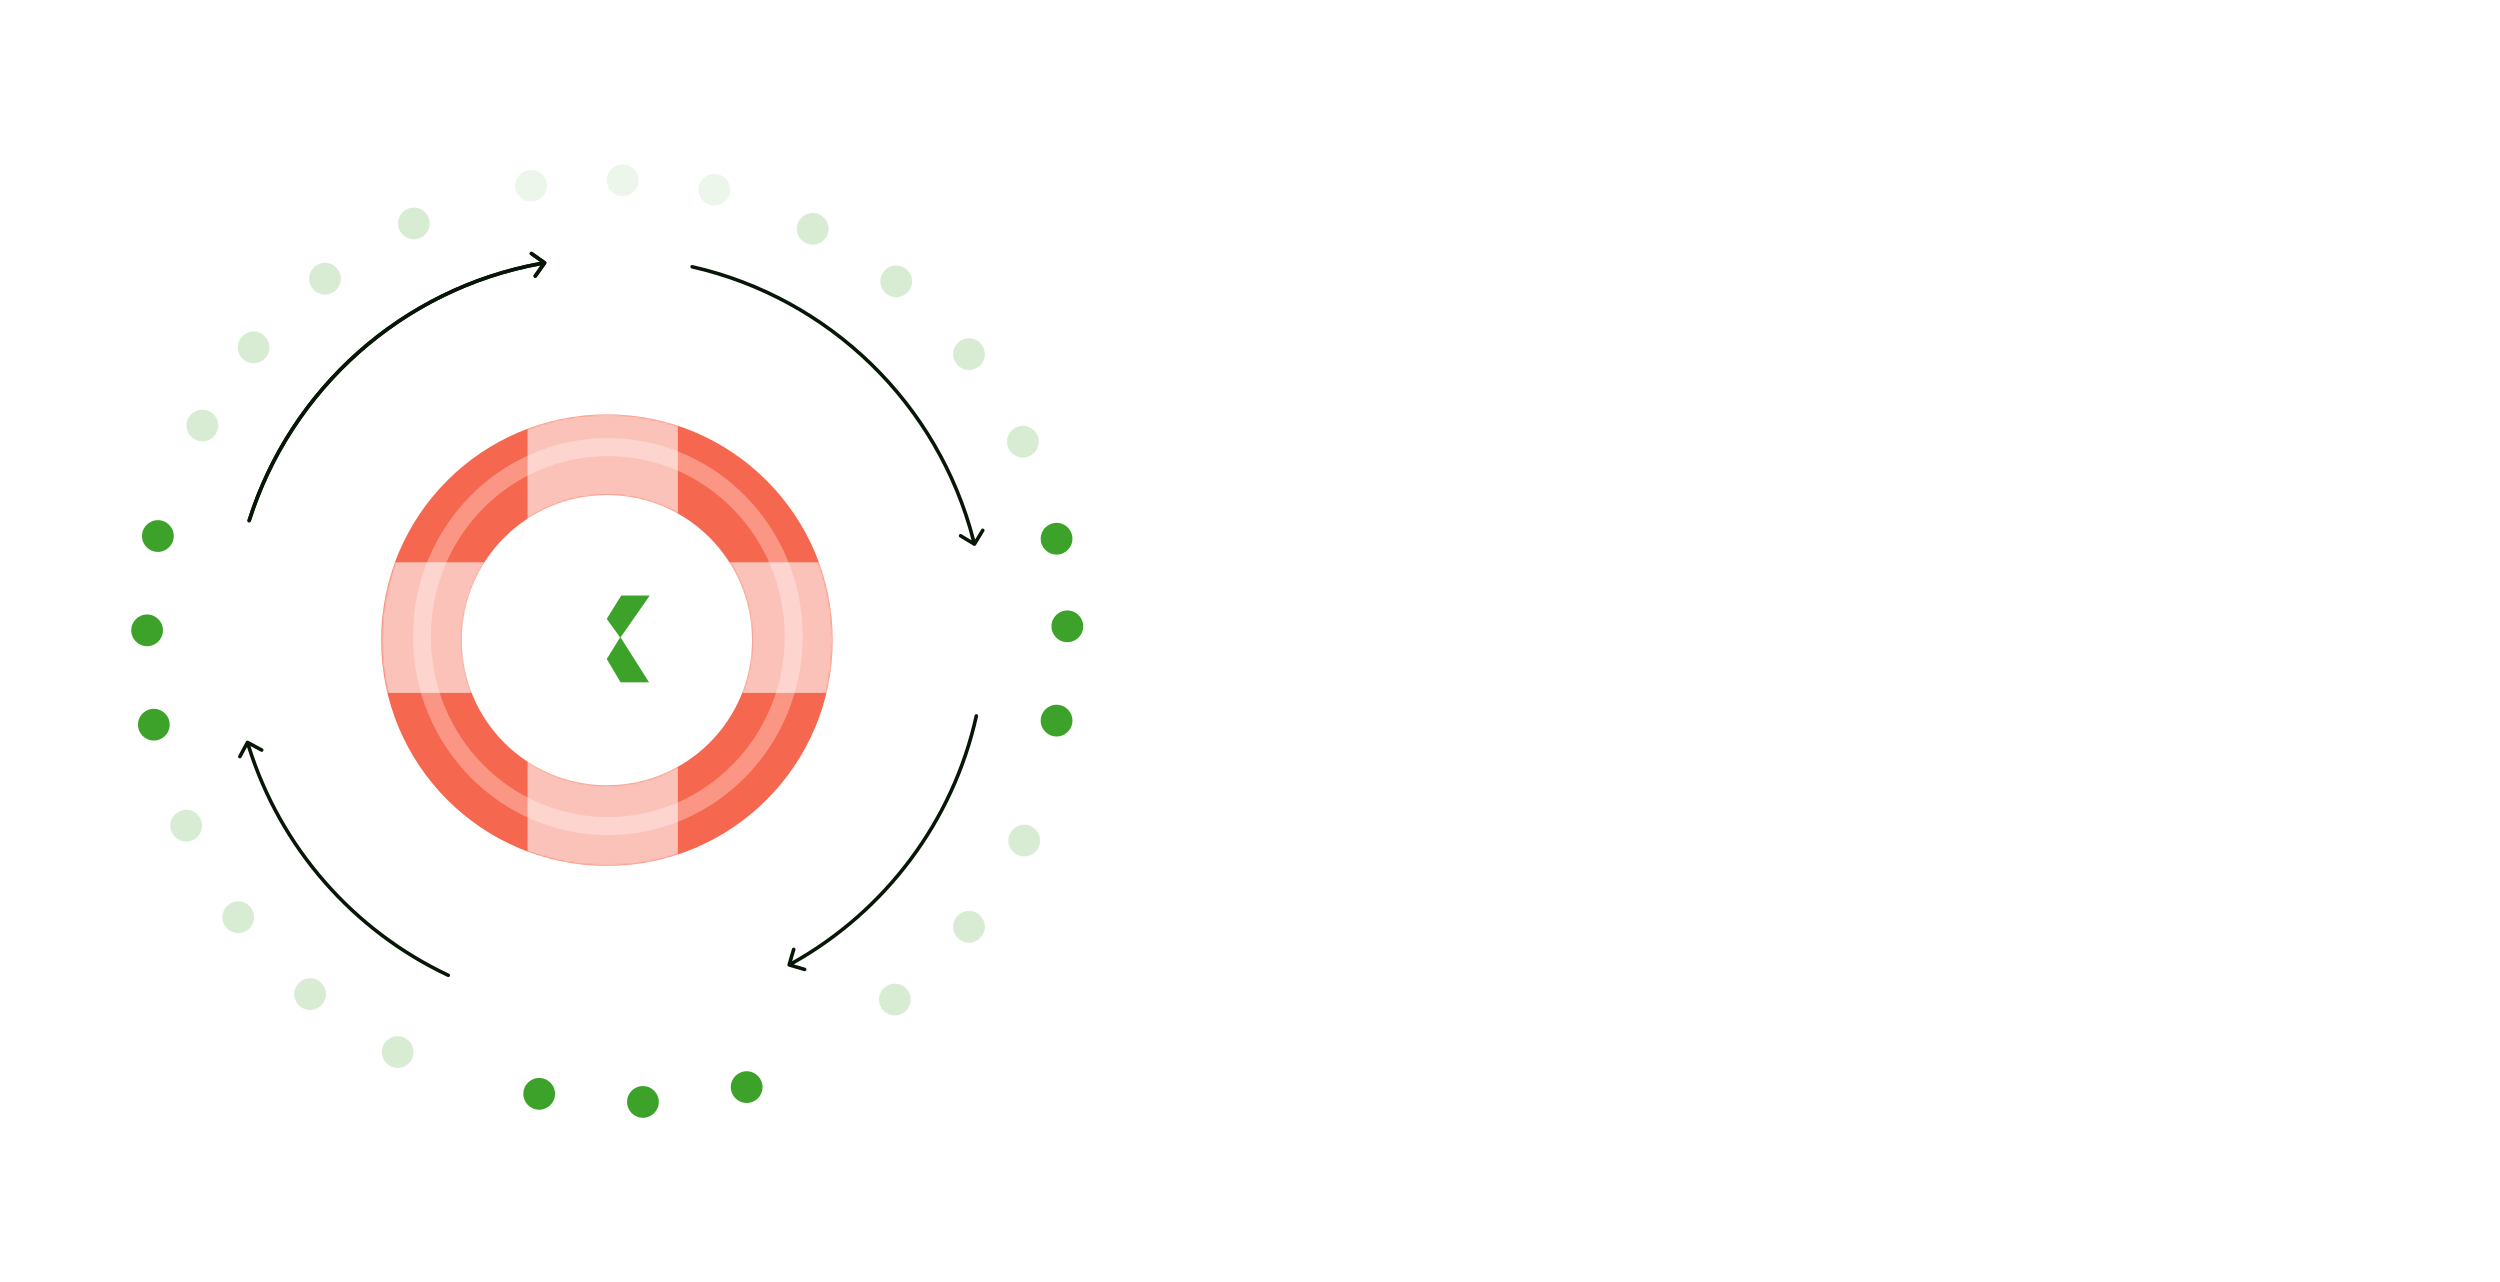 <svg width="1279" height="656" viewBox="0 0 1279 656" fill="none" xmlns="http://www.w3.org/2000/svg">
<g clip-path="url(#clip0_3114_9671)">
<g filter="url(#filter0_i_3114_9671)">
<path d="M405.375 327.5C405.375 379.898 362.898 422.375 310.5 422.375C258.102 422.375 215.625 379.898 215.625 327.5C215.625 275.102 258.102 232.625 310.5 232.625C362.898 232.625 405.375 275.102 405.375 327.5Z" stroke="#F5674F" stroke-width="41.25"/>
</g>
<g filter="url(#filter1_f_3114_9671)">
<path d="M406.061 325.669C406.061 379.285 363.403 422.607 310.957 422.607C258.511 422.607 215.853 379.285 215.853 325.669C215.853 272.053 258.511 228.732 310.957 228.732C363.403 228.732 406.061 272.053 406.061 325.669Z" stroke="#FB9584" stroke-width="9.167"/>
</g>
<mask id="mask0_3114_9671" style="mask-type:alpha" maskUnits="userSpaceOnUse" x="195" y="212" width="231" height="231">
<path d="M405.327 327.478C405.327 379.885 362.895 422.331 310.6 422.331C258.305 422.331 215.873 379.885 215.873 327.478C215.873 275.071 258.305 232.625 310.6 232.625C362.895 232.625 405.327 275.071 405.327 327.478Z" stroke="#F5674F" stroke-width="41.25"/>
</mask>
<g mask="url(#mask0_3114_9671)">
<rect opacity="0.6" x="180.922" y="287.645" width="252.317" height="66.849" fill="white"/>
<path opacity="0.6" d="M346.791 450.996V197.925H269.89V450.996H346.791Z" fill="white"/>
</g>
<path d="M309.701 335.925L317.486 349.091H332.067L317.486 326.097L332.412 304.66H317.831L309.701 317.725L303.676 326.097L309.701 335.925Z" fill="#3DA229"/>
<path d="M311.201 335.926L304.784 344.592H290.534L303.417 326.098L290.494 308.938H305.075L311.201 317.726L317.227 326.098L311.201 335.926Z" fill="white"/>
<path d="M305.479 321.484V331.885H283.789V321.484H305.479Z" fill="white"/>
<path fill-rule="evenodd" clip-rule="evenodd" d="M279.149 133.732C279.562 134.025 279.66 134.598 279.367 135.012L274.593 141.753C274.3 142.166 273.727 142.264 273.314 141.971C272.9 141.678 272.802 141.105 273.095 140.692L276.578 135.774C206.368 148.611 149.507 199.673 128.358 266.601C128.205 267.084 127.69 267.352 127.206 267.2C126.723 267.047 126.455 266.531 126.608 266.048C147.963 198.465 205.386 146.906 276.294 133.96L271.347 130.456C270.933 130.163 270.835 129.59 271.128 129.176C271.421 128.763 271.994 128.665 272.408 128.958L279.149 133.732ZM353.203 136.286C353.315 135.792 353.807 135.482 354.301 135.594C424.913 151.603 480.874 206.191 498.857 276.032L501.999 270.847C502.262 270.414 502.826 270.275 503.26 270.538C503.693 270.801 503.832 271.365 503.569 271.799L499.288 278.863C499.025 279.297 498.461 279.435 498.027 279.172L490.963 274.891C490.529 274.628 490.391 274.064 490.654 273.631C490.916 273.197 491.481 273.059 491.914 273.321L497.068 276.445C479.243 207.29 423.819 153.237 353.895 137.384C353.401 137.272 353.091 136.781 353.203 136.286ZM499.696 365.379C500.191 365.488 500.503 365.978 500.394 366.473C488.346 420.945 453.363 466.795 406.096 493.378L411.915 495.079C412.401 495.222 412.68 495.732 412.538 496.218C412.396 496.705 411.886 496.984 411.4 496.841L403.471 494.523C402.985 494.381 402.706 493.871 402.848 493.384L405.166 485.456C405.308 484.97 405.818 484.69 406.305 484.833C406.791 484.975 407.07 485.485 406.928 485.971L405.237 491.755C452.038 465.419 486.672 420.012 498.601 366.077C498.711 365.582 499.201 365.269 499.696 365.379ZM125.816 379.377C126.057 378.931 126.614 378.765 127.06 379.005L134.33 382.926C134.777 383.167 134.943 383.724 134.703 384.17C134.462 384.616 133.905 384.783 133.459 384.542L128.155 381.682C144.24 433.223 181.485 475.429 229.723 498.128C230.182 498.344 230.378 498.891 230.163 499.35C229.947 499.808 229.4 500.005 228.941 499.789C180.23 476.867 142.621 434.242 126.389 382.183L123.511 387.519C123.27 387.965 122.714 388.132 122.267 387.891C121.821 387.651 121.655 387.094 121.895 386.648L125.816 379.377Z" fill="#071607"/>
<path d="M279.148 133.732C279.562 134.025 279.66 134.598 279.367 135.012L274.593 141.753C274.3 142.166 273.727 142.264 273.313 141.971C272.9 141.678 272.802 141.105 273.095 140.692L276.578 135.774C206.368 148.611 149.506 199.673 128.358 266.601C128.205 267.084 127.689 267.352 127.206 267.2C126.723 267.047 126.455 266.531 126.607 266.048C147.963 198.465 205.386 146.906 276.294 133.96L271.346 130.456C270.933 130.163 270.835 129.59 271.128 129.176C271.421 128.763 271.994 128.665 272.407 128.958L279.148 133.732Z" fill="#071607"/>
<path d="M122.324 273.187L122.28 274.621C122.091 274.642 121.903 274.699 121.717 274.791C121.531 274.88 121.365 275.019 121.219 275.209C121.073 275.399 120.967 275.652 120.901 275.968C120.81 276.4 120.832 276.781 120.965 277.111C121.095 277.44 121.312 277.637 121.615 277.7C121.877 277.755 122.108 277.702 122.308 277.541C122.509 277.381 122.705 277.095 122.898 276.684L123.444 275.499C123.762 274.812 124.131 274.328 124.552 274.047C124.974 273.766 125.462 273.683 126.016 273.799C126.486 273.897 126.876 274.121 127.186 274.47C127.494 274.815 127.702 275.251 127.808 275.778C127.915 276.301 127.903 276.879 127.77 277.512C127.587 278.39 127.25 279.067 126.759 279.543C126.265 280.019 125.658 280.247 124.938 280.228L125.022 278.706C125.426 278.694 125.756 278.566 126.013 278.322C126.267 278.076 126.442 277.724 126.538 277.265C126.643 276.764 126.622 276.343 126.477 276C126.329 275.656 126.104 275.453 125.801 275.39C125.556 275.338 125.331 275.387 125.125 275.536C124.921 275.682 124.737 275.933 124.574 276.289L124.005 277.555C123.685 278.252 123.307 278.738 122.869 279.012C122.432 279.283 121.935 279.36 121.377 279.243C120.914 279.146 120.536 278.932 120.243 278.601C119.95 278.27 119.755 277.856 119.656 277.36C119.554 276.862 119.565 276.319 119.688 275.731C119.865 274.883 120.188 274.255 120.658 273.845C121.123 273.434 121.679 273.215 122.324 273.187Z" fill="white"/>
<path d="M120.617 281.07L120.611 282.505C120.422 282.531 120.236 282.592 120.053 282.69C119.869 282.784 119.707 282.927 119.566 283.121C119.425 283.314 119.325 283.57 119.268 283.888C119.189 284.323 119.22 284.703 119.362 285.029C119.501 285.355 119.723 285.545 120.027 285.6C120.29 285.648 120.52 285.589 120.716 285.424C120.913 285.258 121.102 284.967 121.283 284.551L121.798 283.352C122.097 282.657 122.454 282.163 122.867 281.871C123.281 281.579 123.766 281.483 124.324 281.584C124.796 281.67 125.192 281.884 125.512 282.224C125.829 282.561 126.047 282.991 126.168 283.515C126.289 284.035 126.291 284.613 126.176 285.25C126.015 286.132 125.696 286.818 125.219 287.307C124.738 287.796 124.137 288.04 123.416 288.04L123.46 286.516C123.863 286.494 124.19 286.357 124.441 286.106C124.688 285.854 124.853 285.497 124.937 285.035C125.029 284.532 124.997 284.111 124.843 283.773C124.686 283.433 124.455 283.236 124.151 283.18C123.904 283.135 123.681 283.19 123.479 283.344C123.279 283.495 123.102 283.751 122.948 284.112L122.413 285.393C122.112 286.098 121.746 286.593 121.316 286.879C120.886 287.161 120.391 287.251 119.83 287.149C119.365 287.065 118.982 286.861 118.68 286.537C118.378 286.214 118.172 285.806 118.06 285.312C117.945 284.817 117.941 284.274 118.049 283.682C118.204 282.831 118.51 282.194 118.968 281.772C119.423 281.349 119.973 281.115 120.617 281.07Z" fill="white"/>
<path d="M124.553 293.435C124.436 294.215 124.168 294.862 123.749 295.375C123.328 295.885 122.79 296.247 122.135 296.461C121.478 296.671 120.738 296.714 119.916 296.591C119.105 296.468 118.413 296.209 117.84 295.813C117.267 295.414 116.848 294.915 116.583 294.316C116.319 293.714 116.242 293.045 116.353 292.309C116.421 291.862 116.56 291.44 116.771 291.043C116.982 290.646 117.271 290.304 117.637 290.019C118.004 289.733 118.454 289.532 118.989 289.415C119.52 289.299 120.144 289.294 120.863 289.403L121.41 289.485L120.46 295.781L119.305 295.607L120.027 290.822C119.621 290.761 119.249 290.789 118.912 290.907C118.57 291.024 118.286 291.219 118.059 291.49C117.832 291.758 117.689 292.092 117.629 292.491C117.563 292.924 117.613 293.318 117.777 293.673C117.939 294.025 118.176 294.314 118.49 294.54C118.801 294.763 119.155 294.904 119.55 294.964L120.452 295.1C120.982 295.18 121.446 295.155 121.845 295.025C122.245 294.892 122.568 294.672 122.815 294.364C123.058 294.056 123.214 293.677 123.282 293.227C123.326 292.935 123.325 292.662 123.279 292.409C123.229 292.155 123.133 291.928 122.991 291.728C122.849 291.527 122.661 291.361 122.428 291.231L122.911 289.812C123.323 289.993 123.668 290.26 123.945 290.611C124.22 290.958 124.412 291.372 124.523 291.853C124.63 292.33 124.64 292.857 124.553 293.435Z" fill="white"/>
<path d="M117.924 303.732L122.664 304.125L122.535 305.679L114.552 305.017L114.676 303.525L115.975 303.633L115.983 303.534C115.576 303.315 115.26 303 115.036 302.587C114.813 302.171 114.726 301.663 114.775 301.064C114.82 300.52 114.974 300.053 115.237 299.663C115.496 299.273 115.858 298.983 116.324 298.795C116.789 298.607 117.351 298.54 118.01 298.595L123.087 299.016L122.958 300.57L118.068 300.164C117.489 300.116 117.025 300.23 116.674 300.504C116.32 300.778 116.121 301.179 116.077 301.705C116.047 302.066 116.099 302.393 116.231 302.686C116.364 302.976 116.575 303.215 116.863 303.403C117.148 303.587 117.501 303.697 117.924 303.732Z" fill="white"/>
<path d="M122.746 311.69C122.714 312.336 122.521 312.905 122.166 313.395C121.808 313.883 121.315 314.255 120.686 314.513C120.054 314.768 119.306 314.874 118.441 314.831C117.576 314.789 116.844 314.609 116.243 314.29C115.643 313.968 115.192 313.546 114.891 313.023C114.589 312.5 114.454 311.917 114.485 311.275C114.51 310.778 114.613 310.383 114.794 310.089C114.972 309.792 115.175 309.565 115.402 309.409C115.629 309.249 115.828 309.127 115.999 309.041L116.004 308.948L112.04 308.753L112.117 307.196L122.784 307.719L122.709 309.24L121.464 309.179L121.458 309.309C121.624 309.411 121.811 309.556 122.022 309.744C122.232 309.928 122.411 310.177 122.559 310.491C122.707 310.804 122.77 311.204 122.746 311.69ZM121.434 311.281C121.456 310.834 121.357 310.449 121.136 310.129C120.912 309.804 120.592 309.552 120.176 309.371C119.76 309.187 119.271 309.082 118.709 309.054C118.153 309.027 117.663 309.083 117.238 309.222C116.814 309.362 116.478 309.58 116.23 309.878C115.982 310.175 115.847 310.552 115.825 311.006C115.802 311.475 115.904 311.872 116.132 312.196C116.36 312.521 116.68 312.773 117.092 312.953C117.505 313.13 117.975 313.232 118.503 313.258C119.037 313.284 119.522 313.227 119.957 313.089C120.392 312.95 120.742 312.73 121.007 312.43C121.269 312.126 121.412 311.743 121.434 311.281Z" fill="white"/>
<path d="M122.186 320.215C122.189 321.004 122.022 321.684 121.686 322.255C121.347 322.823 120.87 323.262 120.256 323.573C119.638 323.881 118.913 324.036 118.082 324.038C117.262 324.04 116.538 323.889 115.912 323.585C115.285 323.277 114.795 322.848 114.443 322.296C114.09 321.74 113.913 321.091 113.911 320.347C113.909 319.895 113.983 319.457 114.131 319.032C114.28 318.607 114.513 318.226 114.832 317.888C115.151 317.55 115.566 317.283 116.076 317.087C116.583 316.891 117.2 316.792 117.927 316.79L118.48 316.788L118.497 323.155L117.329 323.159L117.316 318.319C116.905 318.32 116.542 318.405 116.226 318.573C115.907 318.74 115.656 318.976 115.472 319.279C115.289 319.578 115.198 319.93 115.199 320.333C115.2 320.771 115.309 321.153 115.525 321.479C115.738 321.802 116.017 322.052 116.362 322.228C116.703 322.401 117.073 322.487 117.473 322.486L118.386 322.483C118.921 322.482 119.376 322.386 119.751 322.198C120.126 322.005 120.412 321.739 120.609 321.397C120.803 321.056 120.899 320.658 120.898 320.202C120.897 319.907 120.855 319.638 120.771 319.395C120.683 319.151 120.554 318.941 120.383 318.765C120.212 318.588 120.002 318.453 119.751 318.36L120.013 316.883C120.448 317 120.829 317.211 121.157 317.516C121.481 317.818 121.734 318.198 121.916 318.656C122.095 319.111 122.185 319.631 122.186 320.215Z" fill="white"/>
<path d="M122.451 329.058L114.464 329.663L114.35 328.16L115.619 328.064L115.613 327.98C115.172 327.867 114.814 327.636 114.54 327.288C114.263 326.936 114.106 326.526 114.071 326.058C114.063 325.961 114.058 325.846 114.055 325.714C114.052 325.578 114.052 325.472 114.057 325.394L115.544 325.282C115.532 325.346 115.521 325.458 115.512 325.619C115.5 325.78 115.5 325.941 115.512 326.1C115.54 326.468 115.643 326.789 115.82 327.065C115.995 327.338 116.225 327.547 116.511 327.693C116.794 327.839 117.109 327.899 117.456 327.872L122.333 327.503L122.451 329.058Z" fill="white"/>
<path d="M122.731 335.649C122.76 336.156 122.694 336.619 122.53 337.04C122.363 337.461 122.106 337.801 121.759 338.062C121.412 338.319 120.977 338.463 120.453 338.494C120.002 338.52 119.625 338.455 119.323 338.299C119.022 338.142 118.777 337.921 118.59 337.636C118.402 337.351 118.255 337.029 118.147 336.67C118.038 336.31 117.951 335.943 117.884 335.567C117.8 335.092 117.732 334.706 117.68 334.409C117.624 334.113 117.551 333.899 117.46 333.769C117.368 333.639 117.229 333.579 117.042 333.59L117.005 333.592C116.55 333.619 116.206 333.768 115.971 334.039C115.736 334.307 115.633 334.693 115.663 335.196C115.693 335.72 115.834 336.126 116.084 336.414C116.33 336.7 116.598 336.891 116.885 336.989L116.638 338.472C116.142 338.327 115.735 338.096 115.417 337.78C115.095 337.461 114.854 337.087 114.693 336.658C114.529 336.229 114.432 335.773 114.404 335.291C114.385 334.971 114.404 334.631 114.459 334.269C114.511 333.903 114.626 333.559 114.806 333.235C114.985 332.907 115.253 332.632 115.609 332.41C115.962 332.187 116.429 332.058 117.013 332.024L122.323 331.713L122.412 333.233L121.318 333.297L121.322 333.36C121.529 333.449 121.736 333.588 121.942 333.778C122.148 333.968 122.325 334.217 122.472 334.525C122.619 334.834 122.705 335.208 122.731 335.649ZM121.462 335.384C121.436 334.953 121.33 334.591 121.142 334.295C120.954 333.996 120.718 333.775 120.434 333.631C120.147 333.484 119.846 333.42 119.53 333.439L118.499 333.499C118.558 333.551 118.616 333.656 118.674 333.813C118.728 333.966 118.779 334.143 118.825 334.342C118.868 334.541 118.909 334.736 118.948 334.925C118.984 335.115 119.014 335.273 119.039 335.4C119.095 335.7 119.175 335.972 119.28 336.217C119.384 336.458 119.526 336.648 119.705 336.787C119.88 336.923 120.107 336.983 120.384 336.967C120.769 336.944 121.053 336.785 121.234 336.489C121.411 336.193 121.487 335.825 121.462 335.384Z" fill="white"/>
<path d="M126.406 346.838L115.478 348.213L115.288 346.702L116.577 346.54L116.56 346.41C116.384 346.342 116.176 346.236 115.937 346.095C115.699 345.953 115.48 345.742 115.28 345.462C115.076 345.183 114.944 344.797 114.882 344.304C114.801 343.662 114.891 343.069 115.152 342.525C115.413 341.98 115.831 341.527 116.405 341.163C116.979 340.797 117.696 340.56 118.555 340.452C119.414 340.344 120.168 340.394 120.818 340.603C121.465 340.813 121.985 341.147 122.379 341.605C122.77 342.064 123.005 342.615 123.086 343.256C123.147 343.739 123.115 344.144 122.992 344.472C122.868 344.796 122.708 345.057 122.512 345.257C122.317 345.457 122.14 345.614 121.983 345.728L121.995 345.822L126.212 345.291L126.406 346.838ZM119.261 346.197C119.82 346.127 120.3 345.984 120.7 345.769C121.101 345.554 121.401 345.278 121.6 344.941C121.796 344.604 121.866 344.214 121.81 343.769C121.752 343.307 121.581 342.936 121.297 342.656C121.01 342.377 120.644 342.184 120.2 342.079C119.755 341.97 119.267 341.949 118.736 342.016C118.211 342.082 117.751 342.221 117.353 342.432C116.955 342.64 116.655 342.916 116.453 343.26C116.251 343.601 116.179 344.004 116.238 344.47C116.294 344.918 116.457 345.283 116.727 345.564C116.997 345.842 117.349 346.034 117.783 346.141C118.217 346.248 118.71 346.266 119.261 346.197Z" fill="white"/>
<path d="M125.401 352.454C125.522 353.234 125.459 353.931 125.213 354.547C124.964 355.159 124.558 355.665 123.998 356.065C123.433 356.462 122.74 356.724 121.919 356.851C121.108 356.977 120.37 356.937 119.705 356.73C119.039 356.52 118.49 356.169 118.059 355.676C117.626 355.181 117.353 354.565 117.239 353.83C117.17 353.383 117.177 352.939 117.26 352.497C117.342 352.055 117.516 351.643 117.781 351.26C118.045 350.878 118.415 350.552 118.89 350.281C119.362 350.011 119.957 349.82 120.675 349.709L121.221 349.624L122.196 355.917L121.042 356.095L120.301 351.313C119.895 351.376 119.549 351.514 119.262 351.727C118.971 351.941 118.758 352.212 118.622 352.539C118.486 352.863 118.449 353.224 118.511 353.622C118.578 354.055 118.743 354.416 119.006 354.706C119.265 354.993 119.578 355.198 119.945 355.321C120.309 355.44 120.688 355.47 121.083 355.408L121.985 355.269C122.514 355.187 122.95 355.024 123.292 354.781C123.634 354.535 123.876 354.228 124.02 353.861C124.16 353.494 124.196 353.086 124.126 352.636C124.081 352.344 123.998 352.084 123.878 351.856C123.755 351.629 123.596 351.441 123.4 351.292C123.205 351.143 122.976 351.041 122.714 350.986L122.751 349.487C123.199 349.538 123.607 349.689 123.977 349.941C124.343 350.191 124.65 350.528 124.899 350.954C125.144 351.377 125.312 351.877 125.401 352.454Z" fill="white"/>
<path d="M127.297 361.382L119.464 363.053L119.149 361.579L120.394 361.314L120.376 361.232C119.924 361.179 119.539 360.998 119.221 360.69C118.898 360.378 118.688 359.993 118.59 359.534C118.57 359.438 118.549 359.326 118.528 359.195C118.507 359.061 118.493 358.955 118.488 358.878L119.946 358.567C119.942 358.632 119.947 358.745 119.96 358.906C119.969 359.067 119.991 359.226 120.024 359.382C120.101 359.743 120.246 360.048 120.459 360.297C120.668 360.544 120.925 360.721 121.228 360.827C121.528 360.933 121.848 360.95 122.188 360.878L126.972 359.857L127.297 361.382Z" fill="white"/>
<path d="M131.893 370.001L121.54 372.622L120.606 368.932C120.402 368.126 120.38 367.422 120.539 366.818C120.698 366.215 120.999 365.717 121.441 365.326C121.88 364.935 122.417 364.659 123.05 364.499C123.687 364.338 124.294 364.326 124.87 364.463C125.442 364.598 125.944 364.894 126.375 365.352C126.803 365.807 127.118 366.435 127.321 367.237L127.963 369.775L126.639 370.11L126.032 367.714C125.903 367.205 125.711 366.815 125.456 366.542C125.197 366.271 124.895 366.099 124.551 366.029C124.207 365.958 123.839 365.972 123.448 366.071C123.057 366.17 122.729 366.332 122.463 366.557C122.197 366.782 122.019 367.077 121.928 367.44C121.836 367.801 121.856 368.24 121.988 368.759L122.484 370.721L131.498 368.439L131.893 370.001Z" fill="white"/>
<path d="M389.261 500.426L391.531 504.606L390.16 505.35L386.338 498.311L387.653 497.596L388.275 498.742L388.363 498.695C388.322 498.234 388.413 497.797 388.636 497.384C388.861 496.968 389.238 496.617 389.767 496.33C390.246 496.07 390.721 495.942 391.191 495.948C391.66 495.951 392.1 496.096 392.513 496.382C392.925 496.668 393.289 497.102 393.604 497.682L396.036 502.16L394.665 502.904L392.324 498.591C392.047 498.081 391.697 497.755 391.275 497.612C390.852 497.466 390.408 497.519 389.944 497.771C389.626 497.944 389.381 498.166 389.208 498.438C389.038 498.708 388.954 499.015 388.954 499.359C388.956 499.698 389.059 500.054 389.261 500.426Z" fill="white"/>
<path d="M384.965 507.681C384.274 507.976 383.604 508.075 382.954 507.979C382.304 507.883 381.715 507.611 381.187 507.163C380.659 506.716 380.233 506.112 379.907 505.351C379.581 504.587 379.437 503.858 379.477 503.164C379.517 502.471 379.726 501.855 380.106 501.319C380.485 500.782 381.02 500.366 381.71 500.071C382.401 499.776 383.071 499.676 383.721 499.773C384.371 499.869 384.961 500.143 385.49 500.593C386.019 501.044 386.447 501.651 386.774 502.415C387.099 503.176 387.241 503.901 387.2 504.592C387.159 505.283 386.948 505.896 386.569 506.433C386.19 506.969 385.655 507.385 384.965 507.681ZM384.455 506.475C384.902 506.284 385.222 506.007 385.415 505.644C385.608 505.282 385.691 504.874 385.663 504.421C385.639 503.966 385.526 503.502 385.324 503.029C385.123 502.559 384.866 502.159 384.554 501.827C384.244 501.491 383.891 501.266 383.494 501.152C383.097 501.038 382.675 501.076 382.228 501.268C381.777 501.461 381.454 501.74 381.26 502.107C381.068 502.473 380.985 502.884 381.011 503.342C381.038 503.796 381.152 504.257 381.353 504.727C381.556 505.2 381.811 505.603 382.12 505.936C382.432 506.268 382.786 506.489 383.181 506.6C383.579 506.709 384.004 506.668 384.455 506.475Z" fill="white"/>
<path d="M378.126 510.124L375.025 502.738L376.463 502.135L379.564 509.52L378.126 510.124ZM375.273 501.294C375.023 501.399 374.773 501.406 374.524 501.314C374.276 501.218 374.103 501.054 374.005 500.82C373.905 500.582 373.909 500.343 374.015 500.103C374.123 499.857 374.302 499.682 374.552 499.577C374.802 499.472 375.051 499.468 375.299 499.564C375.548 499.655 375.723 499.819 375.822 500.056C375.921 500.29 375.916 500.53 375.808 500.775C375.701 501.016 375.523 501.189 375.273 501.294Z" fill="white"/>
<path d="M372.658 503.948L373.109 505.115L369.028 506.692L368.577 505.525L372.658 503.948ZM368.979 503.312L370.434 502.75L373.165 509.817C373.274 510.1 373.398 510.296 373.538 510.406C373.676 510.513 373.822 510.566 373.975 510.567C374.13 510.563 374.287 510.53 374.445 510.469C374.562 510.424 374.661 510.376 374.743 510.326C374.824 510.276 374.887 510.237 374.932 510.208L375.659 511.308C375.587 511.373 375.48 511.452 375.336 511.545C375.195 511.64 375.007 511.735 374.775 511.828C374.395 511.983 374.012 512.053 373.626 512.038C373.24 512.023 372.887 511.906 372.568 511.686C372.248 511.467 372.001 511.132 371.827 510.681L368.979 503.312Z" fill="white"/>
<path d="M362.908 509.871L364.418 514.381L362.939 514.876L360.396 507.281L361.815 506.806L362.229 508.042L362.323 508.01C362.363 507.55 362.528 507.135 362.819 506.766C363.113 506.397 363.546 506.116 364.116 505.925C364.634 505.752 365.123 505.709 365.585 505.796C366.046 505.88 366.455 506.099 366.811 506.453C367.168 506.806 367.451 507.296 367.661 507.922L369.279 512.754L367.8 513.249L366.242 508.596C366.058 508.045 365.77 507.663 365.38 507.449C364.988 507.232 364.541 507.207 364.04 507.375C363.698 507.49 363.417 507.666 363.2 507.904C362.986 508.14 362.85 508.428 362.791 508.767C362.734 509.101 362.773 509.469 362.908 509.871Z" fill="white"/>
<path d="M357.402 516.536C356.64 516.743 355.94 516.758 355.301 516.583C354.665 516.403 354.117 516.056 353.657 515.544C353.199 515.027 352.862 514.367 352.644 513.565C352.428 512.774 352.386 512.036 352.517 511.352C352.652 510.667 352.94 510.082 353.381 509.598C353.826 509.114 354.407 508.774 355.125 508.578C355.561 508.46 356.003 508.417 356.452 508.45C356.9 508.483 357.329 508.61 357.739 508.83C358.148 509.05 358.514 509.381 358.836 509.823C359.157 510.262 359.412 510.832 359.603 511.533L359.748 512.066L353.604 513.737L353.297 512.61L357.967 511.34C357.859 510.944 357.684 510.615 357.44 510.354C357.195 510.089 356.902 509.907 356.562 509.809C356.225 509.71 355.862 509.713 355.473 509.819C355.05 509.934 354.709 510.138 354.451 510.432C354.194 510.721 354.026 511.055 353.945 511.434C353.866 511.808 353.88 512.188 353.985 512.574L354.224 513.455C354.364 513.971 354.575 514.386 354.854 514.699C355.137 515.011 355.469 515.218 355.85 515.32C356.23 515.419 356.639 515.408 357.079 515.289C357.364 515.211 357.613 515.1 357.826 514.956C358.038 514.808 358.207 514.629 358.334 514.418C358.46 514.207 358.536 513.969 358.561 513.702L360.055 513.572C360.054 514.022 359.95 514.445 359.74 514.841C359.533 515.232 359.232 515.575 358.837 515.87C358.444 516.161 357.965 516.383 357.402 516.536Z" fill="white"/>
<path d="M350.292 510.341L349.113 518.779L347.481 519.126L342.972 511.894L344.609 511.546L347.873 517.155L347.955 517.138L348.655 510.688L350.292 510.341Z" fill="white"/>
<path d="M339.262 520.627C338.476 520.694 337.784 520.584 337.187 520.296C336.594 520.005 336.117 519.566 335.756 518.979C335.399 518.388 335.185 517.679 335.115 516.851C335.045 516.033 335.136 515.3 335.388 514.65C335.643 514.001 336.031 513.477 336.552 513.081C337.076 512.683 337.709 512.453 338.451 512.39C338.901 512.352 339.344 512.389 339.779 512.502C340.214 512.615 340.614 512.817 340.977 513.107C341.34 513.397 341.64 513.788 341.878 514.281C342.115 514.77 342.264 515.377 342.326 516.101L342.373 516.652L336.028 517.192L335.929 516.028L340.751 515.617C340.716 515.208 340.602 514.854 340.409 514.553C340.216 514.248 339.96 514.017 339.643 513.859C339.33 513.701 338.972 513.639 338.57 513.673C338.134 513.71 337.762 513.85 337.455 514.092C337.151 514.331 336.925 514.629 336.777 514.987C336.633 515.342 336.578 515.718 336.612 516.116L336.689 517.026C336.735 517.559 336.867 518.005 337.086 518.363C337.308 518.721 337.597 518.984 337.954 519.153C338.31 519.318 338.715 519.381 339.168 519.342C339.463 519.317 339.728 519.253 339.963 519.149C340.198 519.042 340.397 518.896 340.559 518.711C340.721 518.526 340.839 518.305 340.911 518.048L342.404 518.188C342.323 518.631 342.144 519.028 341.867 519.38C341.593 519.727 341.235 520.011 340.793 520.23C340.354 520.445 339.844 520.578 339.262 520.627Z" fill="white"/>
<path d="M329.269 521.672L329.109 513.663L330.616 513.633L330.641 514.905L330.725 514.903C330.862 514.47 331.113 514.125 331.476 513.871C331.843 513.614 332.261 513.48 332.73 513.471C332.828 513.469 332.942 513.47 333.075 513.474C333.21 513.478 333.317 513.485 333.393 513.494L333.423 514.985C333.36 514.969 333.249 514.952 333.088 514.934C332.928 514.913 332.768 514.904 332.608 514.908C332.239 514.915 331.913 515 331.627 515.162C331.345 515.32 331.124 515.539 330.962 515.817C330.801 516.091 330.723 516.402 330.73 516.75L330.828 521.64L329.269 521.672Z" fill="white"/>
<path d="M319.476 523.794L319.354 513.115L323.161 513.071C323.991 513.062 324.681 513.205 325.231 513.501C325.78 513.797 326.193 514.206 326.47 514.728C326.748 515.246 326.89 515.832 326.897 516.486C326.905 517.143 326.774 517.736 326.506 518.264C326.241 518.788 325.835 519.207 325.289 519.519C324.747 519.828 324.062 519.987 323.235 519.996L320.617 520.026L320.601 518.66L323.073 518.632C323.598 518.626 324.023 518.53 324.348 518.346C324.672 518.158 324.909 517.905 325.059 517.587C325.208 517.268 325.28 516.908 325.276 516.505C325.271 516.101 325.19 515.744 325.034 515.433C324.877 515.122 324.633 514.88 324.301 514.706C323.972 514.532 323.54 514.449 323.004 514.455L320.981 514.478L321.088 523.776L319.476 523.794Z" fill="white"/>
<path d="M317.113 511.594L313.755 524.403L312.363 524.413L315.72 511.603L317.113 511.594Z" fill="white"/>
<path d="M305.823 517.283L305.63 522.035L304.072 521.972L304.397 513.969L305.892 514.029L305.839 515.332L305.938 515.336C306.14 514.92 306.442 514.591 306.845 514.35C307.251 514.109 307.755 514.001 308.356 514.025C308.901 514.047 309.374 514.181 309.775 514.427C310.175 514.669 310.48 515.019 310.687 515.476C310.895 515.934 310.985 516.492 310.959 517.152L310.752 522.243L309.194 522.18L309.393 517.277C309.417 516.697 309.284 516.237 308.995 515.898C308.706 515.556 308.298 515.374 307.77 515.353C307.408 515.338 307.084 515.403 306.796 515.548C306.512 515.693 306.282 515.914 306.106 516.209C305.935 516.502 305.84 516.86 305.823 517.283Z" fill="white"/>
<path d="M297.576 522.01C296.828 521.936 296.193 521.7 295.67 521.302C295.147 520.904 294.762 520.382 294.516 519.735C294.269 519.089 294.186 518.354 294.268 517.531C294.35 516.704 294.576 515.996 294.945 515.408C295.315 514.819 295.795 514.381 296.386 514.094C296.977 513.806 297.646 513.7 298.393 513.774C299.141 513.848 299.776 514.084 300.299 514.482C300.822 514.88 301.206 515.404 301.453 516.054C301.699 516.703 301.781 517.442 301.699 518.269C301.618 519.092 301.392 519.796 301.023 520.382C300.654 520.967 300.174 521.403 299.583 521.69C298.992 521.977 298.323 522.084 297.576 522.01ZM297.71 520.708C298.195 520.756 298.609 520.668 298.952 520.443C299.296 520.219 299.565 519.901 299.76 519.491C299.957 519.081 300.082 518.62 300.133 518.108C300.183 517.599 300.152 517.125 300.038 516.684C299.929 516.239 299.728 515.872 299.435 515.581C299.143 515.29 298.754 515.12 298.27 515.072C297.782 515.024 297.364 515.113 297.017 515.341C296.673 515.569 296.402 515.889 296.203 516.303C296.009 516.713 295.886 517.173 295.836 517.681C295.785 518.193 295.815 518.67 295.925 519.11C296.038 519.551 296.241 519.916 296.534 520.203C296.83 520.491 297.222 520.659 297.71 520.708Z" fill="white"/>
<path d="M290.017 521.466L291.139 513.535L292.683 513.753L291.561 521.684L290.017 521.466ZM292.091 512.421C291.823 512.383 291.605 512.261 291.438 512.055C291.274 511.846 291.21 511.615 291.246 511.364C291.282 511.109 291.407 510.906 291.622 510.754C291.84 510.598 292.084 510.54 292.352 510.578C292.621 510.616 292.837 510.739 293 510.949C293.168 511.155 293.233 511.385 293.197 511.64C293.162 511.891 293.035 512.095 292.816 512.25C292.602 512.402 292.36 512.459 292.091 512.421Z" fill="white"/>
<path d="M289.083 513.346L288.843 514.575L284.549 513.737L284.789 512.509L289.083 513.346ZM286.308 510.85L287.838 511.148L286.387 518.585C286.329 518.882 286.33 519.114 286.39 519.282C286.45 519.446 286.544 519.569 286.674 519.651C286.807 519.73 286.957 519.786 287.124 519.818C287.247 519.842 287.356 519.855 287.452 519.856C287.547 519.857 287.622 519.857 287.675 519.857L287.705 521.175C287.609 521.192 287.476 521.201 287.306 521.203C287.135 521.209 286.926 521.19 286.68 521.145C286.276 521.073 285.914 520.928 285.596 520.71C285.277 520.492 285.041 520.205 284.887 519.849C284.733 519.494 284.703 519.079 284.795 518.604L286.308 510.85Z" fill="white"/>
<path d="M277.463 519.161C276.967 519.054 276.538 518.865 276.177 518.595C275.816 518.321 275.557 517.982 275.399 517.578C275.245 517.174 275.223 516.716 275.334 516.203C275.43 515.761 275.593 515.416 275.825 515.168C276.057 514.919 276.335 514.743 276.66 514.639C276.985 514.535 277.335 514.479 277.71 514.471C278.085 514.464 278.463 514.478 278.843 514.514C279.323 514.561 279.713 514.599 280.013 514.628C280.313 514.654 280.539 514.641 280.689 514.588C280.839 514.535 280.934 514.417 280.974 514.233L280.981 514.198C281.078 513.753 281.027 513.38 280.828 513.081C280.633 512.783 280.289 512.581 279.796 512.474C279.283 512.363 278.854 512.389 278.51 512.553C278.169 512.714 277.913 512.92 277.741 513.171L276.379 512.534C276.652 512.095 276.983 511.765 277.373 511.544C277.766 511.319 278.192 511.187 278.648 511.147C279.106 511.104 279.571 511.134 280.043 511.236C280.356 511.304 280.679 511.413 281.013 511.563C281.351 511.711 281.652 511.915 281.915 512.175C282.183 512.436 282.376 512.767 282.495 513.17C282.615 513.57 282.613 514.055 282.489 514.626L281.364 519.824L279.876 519.502L280.107 518.432L280.046 518.419C279.905 518.594 279.715 518.756 279.477 518.904C279.239 519.051 278.951 519.154 278.615 519.213C278.278 519.272 277.894 519.255 277.463 519.161ZM278.059 518.01C278.48 518.101 278.859 518.096 279.194 517.994C279.532 517.893 279.809 517.725 280.023 517.49C280.242 517.253 280.384 516.98 280.451 516.671L280.67 515.662C280.604 515.704 280.487 515.732 280.321 515.746C280.158 515.757 279.975 515.758 279.77 515.75C279.567 515.738 279.368 515.725 279.176 515.712C278.984 515.695 278.823 515.681 278.693 515.671C278.39 515.645 278.106 515.649 277.842 515.684C277.582 515.72 277.361 515.806 277.178 515.941C277 516.073 276.882 516.275 276.823 516.547C276.741 516.924 276.819 517.24 277.056 517.494C277.293 517.744 277.628 517.916 278.059 518.01Z" fill="white"/>
<path d="M267.967 519.814C267.354 519.643 266.849 519.416 266.451 519.133C266.057 518.85 265.758 518.538 265.553 518.196C265.349 517.854 265.221 517.507 265.171 517.154L266.611 516.98C266.66 517.152 266.738 517.342 266.843 517.548C266.95 517.758 267.119 517.958 267.347 518.148C267.579 518.338 267.903 518.491 268.319 518.607C268.888 518.765 269.397 518.756 269.846 518.582C270.294 518.41 270.602 518.023 270.77 517.42L271.191 515.902L271.095 515.876C270.959 516.015 270.778 516.161 270.551 516.315C270.328 516.469 270.049 516.579 269.713 516.645C269.377 516.711 268.973 516.678 268.501 516.547C267.891 516.377 267.381 516.082 266.971 515.662C266.565 515.239 266.298 514.708 266.168 514.07C266.043 513.429 266.095 512.698 266.322 511.877C266.55 511.057 266.885 510.392 267.325 509.883C267.77 509.375 268.279 509.033 268.855 508.857C269.432 508.678 270.03 508.674 270.649 508.846C271.128 508.979 271.493 509.167 271.743 509.41C271.994 509.649 272.173 509.897 272.278 510.154C272.387 510.411 272.464 510.633 272.51 510.819L272.621 510.849L272.968 509.598L274.44 510.007L272.25 517.896C272.066 518.559 271.761 519.061 271.335 519.401C270.908 519.741 270.404 519.94 269.821 519.998C269.242 520.057 268.624 519.996 267.967 519.814ZM269.178 515.392C269.611 515.512 270.004 515.513 270.358 515.395C270.716 515.274 271.024 515.046 271.284 514.711C271.547 514.372 271.753 513.937 271.901 513.404C272.045 512.885 272.095 512.406 272.05 511.968C272.006 511.53 271.865 511.159 271.629 510.855C271.393 510.548 271.055 510.334 270.617 510.212C270.164 510.086 269.755 510.099 269.388 510.25C269.023 510.397 268.708 510.649 268.443 511.005C268.181 511.361 267.982 511.786 267.846 512.279C267.705 512.784 267.659 513.25 267.707 513.674C267.755 514.099 267.9 514.46 268.142 514.758C268.387 515.057 268.733 515.269 269.178 515.392Z" fill="white"/>
<path d="M261.137 516.502L263.604 508.881L265.087 509.361L262.62 516.982L261.137 516.502ZM264.733 507.948C264.475 507.864 264.282 507.706 264.152 507.474C264.027 507.24 264.003 507.002 264.082 506.761C264.161 506.516 264.319 506.337 264.557 506.224C264.799 506.109 265.049 506.093 265.307 506.176C265.565 506.26 265.756 506.419 265.882 506.653C266.011 506.885 266.036 507.123 265.957 507.368C265.879 507.609 265.719 507.788 265.477 507.903C265.239 508.016 264.991 508.031 264.733 507.948Z" fill="white"/>
<path d="M261.526 508.666L261.107 509.845L256.984 508.379L257.404 507.199L261.526 508.666ZM259.153 505.785L260.622 506.307L258.082 513.446C257.981 513.731 257.947 513.961 257.981 514.135C258.016 514.306 258.091 514.442 258.207 514.542C258.327 514.64 258.467 514.718 258.628 514.775C258.746 514.817 258.852 514.846 258.946 514.861C259.04 514.876 259.114 514.887 259.166 514.895L259 516.203C258.903 516.205 258.77 516.195 258.602 516.172C258.431 516.152 258.228 516.101 257.991 516.021C257.602 515.89 257.266 515.693 256.983 515.43C256.701 515.167 256.51 514.848 256.41 514.473C256.311 514.099 256.343 513.684 256.505 513.228L259.153 505.785Z" fill="white"/>
<path d="M250.426 513.023L253.326 505.557L254.779 506.121L251.879 513.588L250.426 513.023ZM254.507 504.69C254.255 504.592 254.07 504.423 253.954 504.184C253.843 503.943 253.833 503.704 253.925 503.468C254.018 503.228 254.186 503.058 254.43 502.959C254.678 502.858 254.929 502.856 255.181 502.954C255.434 503.053 255.616 503.222 255.728 503.463C255.844 503.702 255.855 503.942 255.762 504.181C255.67 504.418 255.5 504.587 255.252 504.688C255.008 504.787 254.76 504.788 254.507 504.69Z" fill="white"/>
<path d="M240.128 497.918L241.95 498.626L242.113 507.596L242.229 507.641L248.406 501.135L250.228 501.843L246.36 511.798L244.931 511.242L247.73 504.039L247.638 504.003L241.908 510.051L240.722 509.59L240.582 501.255L240.489 501.22L237.688 508.428L236.259 507.873L240.128 497.918Z" fill="white"/>
<path d="M341.405 140.892C341.175 140.852 340.969 140.797 340.787 140.727C340.605 140.661 340.471 140.599 340.385 140.542L340.972 139.346C341.24 139.47 341.484 139.545 341.705 139.573C341.926 139.6 342.134 139.551 342.329 139.426C342.526 139.301 342.72 139.075 342.911 138.748L343.191 138.257L341.677 129.763L343.322 130.046L344.268 136.516L344.35 136.53L347.403 130.747L349.053 131.031L344.261 139.42C344.04 139.805 343.788 140.12 343.506 140.364C343.224 140.612 342.909 140.78 342.562 140.868C342.215 140.957 341.829 140.965 341.405 140.892Z" fill="white"/>
<path d="M334.719 137.141L336.175 129.264L337.657 129.538L337.426 130.789L337.508 130.805C337.73 130.407 338.044 130.121 338.451 129.945C338.863 129.766 339.299 129.72 339.761 129.805C339.856 129.823 339.969 129.847 340.097 129.878C340.229 129.909 340.332 129.937 340.405 129.961L340.134 131.428C340.076 131.399 339.97 131.36 339.817 131.311C339.664 131.258 339.509 131.217 339.351 131.188C338.989 131.121 338.652 131.138 338.34 131.239C338.031 131.338 337.77 131.507 337.556 131.747C337.343 131.983 337.205 132.272 337.142 132.614L336.253 137.424L334.719 137.141Z" fill="white"/>
<path d="M330.175 136.434C329.391 136.343 328.735 136.097 328.207 135.696C327.684 135.292 327.304 134.767 327.067 134.12C326.835 133.47 326.766 132.733 326.862 131.907C326.957 131.092 327.192 130.391 327.568 129.805C327.947 129.219 328.432 128.784 329.021 128.498C329.614 128.214 330.28 128.114 331.019 128.2C331.468 128.252 331.895 128.377 332.299 128.574C332.703 128.772 333.054 129.049 333.352 129.405C333.65 129.762 333.867 130.205 334.001 130.735C334.136 131.262 334.162 131.886 334.078 132.608L334.014 133.157L327.689 132.423L327.824 131.263L332.631 131.82C332.678 131.413 332.637 131.042 332.508 130.709C332.379 130.372 332.175 130.095 331.896 129.877C331.62 129.659 331.282 129.527 330.881 129.481C330.446 129.43 330.054 129.493 329.704 129.67C329.359 129.843 329.078 130.091 328.862 130.412C328.65 130.73 328.521 131.088 328.475 131.485L328.37 132.392C328.309 132.924 328.349 133.387 328.493 133.782C328.639 134.177 328.87 134.492 329.186 134.728C329.502 134.961 329.886 135.103 330.339 135.156C330.632 135.19 330.905 135.18 331.156 135.125C331.408 135.066 331.631 134.963 331.827 134.814C332.023 134.665 332.182 134.472 332.304 134.234L333.739 134.668C333.572 135.086 333.317 135.44 332.976 135.73C332.638 136.016 332.231 136.222 331.754 136.349C331.281 136.473 330.755 136.501 330.175 136.434Z" fill="white"/>
<path d="M327.068 127.527L323.611 135.315L321.946 135.198L319.603 127.004L321.273 127.121L322.866 133.412L322.949 133.418L325.398 127.41L327.068 127.527Z" fill="white"/>
<path d="M315.313 134.962C314.562 134.964 313.906 134.794 313.346 134.451C312.785 134.108 312.349 133.628 312.038 133.01C311.727 132.392 311.57 131.669 311.568 130.842C311.565 130.011 311.718 129.284 312.026 128.661C312.333 128.038 312.767 127.553 313.325 127.208C313.884 126.862 314.539 126.688 315.29 126.686C316.041 126.684 316.697 126.854 317.258 127.197C317.818 127.539 318.254 128.021 318.565 128.643C318.876 129.264 319.033 129.99 319.035 130.821C319.038 131.649 318.885 132.372 318.577 132.992C318.27 133.612 317.836 134.094 317.278 134.44C316.719 134.786 316.064 134.96 315.313 134.962ZM315.315 133.653C315.801 133.652 316.204 133.522 316.523 133.264C316.842 133.006 317.078 132.662 317.23 132.234C317.385 131.806 317.462 131.335 317.46 130.82C317.459 130.309 317.38 129.84 317.222 129.413C317.068 128.982 316.83 128.637 316.51 128.377C316.189 128.117 315.786 127.988 315.299 127.99C314.809 127.991 314.402 128.122 314.08 128.384C313.761 128.646 313.523 128.992 313.368 129.424C313.216 129.852 313.141 130.321 313.143 130.832C313.144 131.347 313.222 131.818 313.376 132.245C313.534 132.672 313.773 133.014 314.093 133.27C314.417 133.527 314.824 133.654 315.315 133.653Z" fill="white"/>
<path d="M307.166 134.802C306.392 134.838 305.717 134.693 305.142 134.368C304.57 134.04 304.12 133.571 303.793 132.964C303.465 132.356 303.283 131.651 303.246 130.848C303.208 130.036 303.328 129.312 303.605 128.676C303.882 128.037 304.29 127.529 304.829 127.152C305.369 126.776 306.015 126.57 306.769 126.536C307.377 126.507 307.924 126.595 308.41 126.799C308.896 126.999 309.294 127.294 309.605 127.684C309.918 128.073 310.115 128.535 310.196 129.071L308.68 129.141C308.579 128.77 308.373 128.456 308.062 128.199C307.754 127.941 307.352 127.824 306.856 127.847C306.422 127.867 306.047 127.999 305.731 128.244C305.418 128.484 305.181 128.819 305.02 129.247C304.859 129.672 304.791 130.17 304.817 130.739C304.844 131.323 304.956 131.822 305.153 132.238C305.35 132.653 305.615 132.97 305.948 133.188C306.286 133.405 306.675 133.504 307.116 133.484C307.411 133.47 307.676 133.404 307.911 133.285C308.149 133.163 308.344 132.995 308.498 132.783C308.655 132.57 308.76 132.318 308.813 132.027L310.329 131.957C310.297 132.477 310.15 132.947 309.888 133.366C309.625 133.785 309.263 134.122 308.802 134.377C308.343 134.631 307.798 134.773 307.166 134.802Z" fill="white"/>
<path d="M298.823 135.315C298.035 135.353 297.348 135.216 296.763 134.907C296.18 134.593 295.72 134.136 295.382 133.536C295.047 132.933 294.86 132.216 294.82 131.386C294.781 130.566 294.9 129.837 295.176 129.197C295.455 128.557 295.863 128.049 296.398 127.672C296.937 127.295 297.578 127.089 298.321 127.054C298.773 127.032 299.214 127.086 299.645 127.215C300.075 127.344 300.467 127.561 300.819 127.864C301.171 128.168 301.456 128.57 301.675 129.071C301.894 129.569 302.02 130.181 302.054 130.907L302.081 131.459L295.72 131.761L295.665 130.594L300.499 130.365C300.48 129.955 300.379 129.596 300.197 129.288C300.015 128.976 299.769 128.736 299.458 128.566C299.151 128.396 298.796 128.321 298.393 128.34C297.955 128.36 297.578 128.486 297.262 128.717C296.949 128.944 296.713 129.234 296.552 129.586C296.394 129.935 296.325 130.309 296.344 130.708L296.387 131.62C296.413 132.154 296.528 132.605 296.733 132.971C296.942 133.337 297.221 133.611 297.571 133.793C297.921 133.971 298.323 134.049 298.778 134.028C299.073 134.014 299.34 133.959 299.579 133.864C299.818 133.766 300.022 133.628 300.191 133.449C300.36 133.27 300.486 133.054 300.568 132.799L302.054 132.995C301.957 133.435 301.763 133.825 301.473 134.166C301.186 134.503 300.818 134.773 300.368 134.975C299.922 135.174 299.407 135.287 298.823 135.315Z" fill="white"/>
<path d="M287.018 137.19L285.604 126.604L289.378 126.1C290.198 125.991 290.897 126.041 291.476 126.252C292.058 126.461 292.517 126.798 292.853 127.262C293.188 127.722 293.399 128.278 293.486 128.93C293.572 129.577 293.512 130.166 293.306 130.695C293.102 131.22 292.747 131.655 292.238 132C291.734 132.345 291.071 132.572 290.251 132.681L287.393 133.063L287.209 131.688L289.923 131.326C290.44 131.257 290.85 131.126 291.154 130.935C291.462 130.743 291.673 130.496 291.787 130.193C291.901 129.89 291.931 129.54 291.878 129.144C291.825 128.744 291.701 128.408 291.507 128.136C291.316 127.864 291.047 127.672 290.699 127.56C290.353 127.445 289.917 127.423 289.39 127.493L287.384 127.761L288.615 136.977L287.018 137.19ZM291.606 131.716L294.859 136.143L293.04 136.386L289.838 131.952L291.606 131.716Z" fill="white"/>
<path d="M498.331 354.46C498.481 353.686 498.776 353.05 499.215 352.555C499.657 352.063 500.21 351.723 500.873 351.537C501.538 351.354 502.279 351.341 503.095 351.499C503.9 351.655 504.581 351.942 505.138 352.361C505.693 352.784 506.091 353.3 506.331 353.909C506.57 354.522 506.619 355.194 506.478 355.924C506.392 356.368 506.235 356.784 506.008 357.172C505.781 357.56 505.478 357.889 505.1 358.159C504.722 358.43 504.263 358.612 503.725 358.706C503.189 358.801 502.565 358.779 501.852 358.641L501.309 358.536L502.518 352.285L503.665 352.507L502.746 357.258C503.149 357.336 503.521 357.323 503.864 357.219C504.209 357.116 504.501 356.934 504.74 356.672C504.977 356.413 505.134 356.086 505.211 355.69C505.294 355.26 505.261 354.864 505.111 354.502C504.965 354.144 504.739 353.846 504.435 353.606C504.133 353.371 503.786 353.215 503.394 353.139L502.498 352.966C501.972 352.865 501.507 352.87 501.103 352.983C500.698 353.1 500.366 353.306 500.106 353.603C499.851 353.901 499.679 354.273 499.593 354.72C499.537 355.01 499.527 355.283 499.562 355.538C499.602 355.793 499.688 356.024 499.822 356.23C499.955 356.437 500.136 356.61 500.364 356.75L499.822 358.148C499.418 357.95 499.085 357.669 498.822 357.307C498.562 356.948 498.387 356.527 498.296 356.042C498.209 355.561 498.22 355.034 498.331 354.46Z" fill="white"/>
<path d="M504.983 349.874L505.037 348.439C505.226 348.42 505.414 348.364 505.601 348.273C505.787 348.185 505.954 348.047 506.101 347.858C506.249 347.67 506.357 347.417 506.425 347.101C506.518 346.67 506.499 346.289 506.368 345.958C506.24 345.628 506.025 345.43 505.722 345.365C505.461 345.308 505.229 345.36 505.028 345.519C504.826 345.678 504.628 345.963 504.432 346.372L503.878 347.554C503.556 348.239 503.183 348.72 502.76 348.999C502.337 349.277 501.849 349.356 501.295 349.237C500.826 349.135 500.438 348.909 500.129 348.558C499.824 348.211 499.619 347.774 499.516 347.247C499.413 346.723 499.429 346.145 499.566 345.513C499.755 344.636 500.097 343.961 500.59 343.488C501.087 343.015 501.696 342.791 502.416 342.815L502.322 344.337C501.918 344.346 501.587 344.471 501.328 344.714C501.073 344.958 500.895 345.309 500.796 345.768C500.688 346.267 500.706 346.689 500.848 347.033C500.994 347.377 501.219 347.582 501.521 347.648C501.766 347.701 501.991 347.653 502.197 347.506C502.403 347.362 502.588 347.112 502.754 346.756L503.331 345.494C503.655 344.799 504.037 344.316 504.476 344.045C504.915 343.777 505.413 343.703 505.97 343.823C506.432 343.923 506.809 344.14 507.1 344.473C507.39 344.806 507.583 345.221 507.679 345.718C507.777 346.216 507.763 346.759 507.636 347.347C507.453 348.193 507.126 348.82 506.654 349.226C506.185 349.634 505.628 349.849 504.983 349.874Z" fill="white"/>
<path d="M505.986 335.066L501.246 334.678L501.373 333.124L509.357 333.778L509.234 335.27L507.935 335.163L507.927 335.262C508.335 335.48 508.651 335.796 508.875 336.208C509.099 336.624 509.186 337.132 509.137 337.732C509.093 338.276 508.939 338.743 508.677 339.133C508.418 339.523 508.056 339.813 507.591 340.001C507.125 340.19 506.564 340.257 505.905 340.203L500.827 339.787L500.955 338.233L505.845 338.634C506.424 338.681 506.889 338.568 507.239 338.293C507.593 338.018 507.791 337.618 507.835 337.091C507.864 336.731 507.812 336.404 507.679 336.11C507.546 335.82 507.336 335.582 507.048 335.394C506.763 335.21 506.409 335.101 505.986 335.066Z" fill="white"/>
<path d="M501.758 327.234C501.803 326.484 502.014 325.84 502.392 325.302C502.769 324.764 503.276 324.36 503.912 324.088C504.548 323.816 505.28 323.705 506.105 323.755C506.935 323.805 507.651 324.003 508.253 324.35C508.856 324.696 509.312 325.159 509.622 325.738C509.932 326.318 510.064 326.982 510.019 327.732C509.974 328.481 509.763 329.125 509.385 329.663C509.008 330.201 508.5 330.606 507.86 330.877C507.22 331.149 506.485 331.259 505.656 331.209C504.83 331.16 504.118 330.962 503.518 330.616C502.919 330.269 502.465 329.807 502.155 329.227C501.845 328.648 501.713 327.983 501.758 327.234ZM503.064 327.318C503.035 327.804 503.139 328.214 503.377 328.549C503.614 328.883 503.942 329.14 504.359 329.318C504.777 329.5 505.242 329.607 505.756 329.638C506.266 329.668 506.739 329.619 507.176 329.488C507.615 329.361 507.975 329.146 508.254 328.843C508.534 328.539 508.688 328.144 508.717 327.659C508.747 327.169 508.641 326.755 508.4 326.417C508.159 326.082 507.828 325.823 507.408 325.641C506.99 325.463 506.526 325.358 506.016 325.328C505.502 325.297 505.027 325.345 504.591 325.472C504.155 325.602 503.799 325.819 503.523 326.123C503.247 326.43 503.094 326.828 503.064 327.318Z" fill="white"/>
<path d="M499.558 314.49L510.572 314.497L510.571 316.02L509.272 316.019L509.272 316.15C509.439 316.24 509.632 316.371 509.851 316.541C510.07 316.712 510.261 316.948 510.424 317.251C510.591 317.553 510.674 317.953 510.674 318.45C510.673 319.097 510.509 319.674 510.182 320.181C509.855 320.689 509.384 321.087 508.768 321.375C508.153 321.666 507.412 321.812 506.547 321.811C505.681 321.811 504.939 321.666 504.32 321.377C503.705 321.088 503.231 320.692 502.897 320.187C502.567 319.683 502.402 319.107 502.403 318.461C502.403 317.974 502.485 317.576 502.649 317.267C502.812 316.961 503.004 316.721 503.223 316.547C503.442 316.374 503.637 316.24 503.807 316.146L503.807 316.052L499.557 316.05L499.558 314.49ZM506.566 316.023C506.003 316.022 505.509 316.104 505.085 316.267C504.66 316.43 504.328 316.666 504.088 316.976C503.852 317.285 503.733 317.664 503.733 318.112C503.733 318.578 503.856 318.968 504.102 319.281C504.352 319.594 504.691 319.83 505.119 319.99C505.546 320.154 506.028 320.236 506.563 320.236C507.092 320.237 507.566 320.157 507.987 319.998C508.408 319.841 508.74 319.605 508.983 319.289C509.227 318.976 509.349 318.585 509.349 318.116C509.35 317.664 509.233 317.281 509.001 316.968C508.768 316.659 508.443 316.424 508.026 316.264C507.609 316.103 507.122 316.023 506.566 316.023Z" fill="white"/>
<path d="M507.485 312.415L507.313 310.99C507.497 310.941 507.674 310.857 507.844 310.738C508.014 310.622 508.157 310.459 508.273 310.249C508.389 310.04 508.456 309.774 508.474 309.451C508.498 309.01 508.419 308.637 508.238 308.331C508.06 308.025 507.816 307.864 507.507 307.846C507.24 307.832 507.019 307.919 506.845 308.108C506.671 308.297 506.52 308.609 506.391 309.044L506.03 310.298C505.819 311.025 505.527 311.559 505.153 311.9C504.779 312.242 504.309 312.397 503.743 312.366C503.264 312.339 502.845 312.177 502.485 311.879C502.129 311.584 501.858 311.184 501.674 310.68C501.489 310.179 501.415 309.605 501.45 308.959C501.499 308.064 501.731 307.344 502.144 306.799C502.56 306.254 503.126 305.937 503.841 305.848L503.987 307.365C503.59 307.437 503.283 307.614 503.065 307.894C502.851 308.175 502.731 308.55 502.706 309.018C502.677 309.528 502.761 309.942 502.956 310.259C503.154 310.577 503.408 310.744 503.717 310.761C503.967 310.775 504.182 310.692 504.362 310.514C504.543 310.34 504.687 310.064 504.794 309.687L505.166 308.349C505.377 307.612 505.678 307.075 506.069 306.738C506.46 306.405 506.94 306.254 507.51 306.285C507.982 306.311 508.388 306.466 508.727 306.749C509.067 307.032 509.323 307.412 509.495 307.888C509.671 308.364 509.742 308.903 509.709 309.503C509.661 310.368 509.436 311.038 509.034 311.513C508.635 311.989 508.119 312.29 507.485 312.415Z" fill="white"/>
<path d="M500.024 300.812C499.955 300.026 500.063 299.334 500.349 298.737C500.639 298.142 501.077 297.664 501.663 297.302C502.252 296.943 502.961 296.727 503.788 296.654C504.606 296.582 505.34 296.671 505.99 296.92C506.64 297.174 507.165 297.56 507.563 298.08C507.962 298.603 508.194 299.235 508.259 299.977C508.299 300.427 508.263 300.87 508.151 301.305C508.039 301.741 507.839 302.141 507.55 302.505C507.261 302.869 506.87 303.17 506.378 303.409C505.89 303.648 505.284 303.799 504.56 303.862L504.009 303.911L503.45 297.568L504.614 297.466L505.039 302.286C505.447 302.25 505.802 302.135 506.102 301.941C506.406 301.747 506.637 301.491 506.794 301.174C506.951 300.86 507.012 300.502 506.977 300.1C506.938 299.664 506.797 299.292 506.554 298.986C506.314 298.682 506.015 298.457 505.657 298.311C505.302 298.168 504.926 298.113 504.527 298.149L503.618 298.229C503.085 298.276 502.64 298.409 502.282 298.629C501.925 298.853 501.662 299.143 501.495 299.499C501.331 299.856 501.269 300.261 501.309 300.715C501.335 301.009 501.4 301.274 501.505 301.509C501.612 301.744 501.759 301.942 501.944 302.104C502.13 302.265 502.351 302.382 502.609 302.453L502.473 303.947C502.03 303.867 501.632 303.689 501.28 303.413C500.931 303.14 500.647 302.783 500.426 302.342C500.21 301.904 500.076 301.394 500.024 300.812Z" fill="white"/>
<path d="M496.438 287.784L506.989 286.124L507.58 289.885C507.709 290.702 507.675 291.403 507.478 291.986C507.282 292.573 506.956 293.04 506.5 293.386C506.047 293.732 505.497 293.955 504.848 294.058C504.202 294.159 503.612 294.113 503.078 293.919C502.549 293.728 502.105 293.382 501.749 292.882C501.393 292.386 501.15 291.729 501.022 290.911L500.573 288.063L501.944 287.847L502.369 290.552C502.45 291.067 502.59 291.474 502.788 291.774C502.987 292.077 503.24 292.282 503.545 292.388C503.85 292.495 504.201 292.518 504.596 292.455C504.994 292.393 505.327 292.261 505.595 292.061C505.863 291.864 506.048 291.59 506.152 291.239C506.259 290.892 506.271 290.455 506.188 289.93L505.874 287.931L496.689 289.376L496.438 287.784ZM502.018 292.243L497.668 295.599L497.382 293.785L501.741 290.481L502.018 292.243Z" fill="white"/>
<circle opacity="0.1" cx="365.456" cy="97.079" r="8.12" transform="rotate(0.956 365.456 97.079)" fill="#3DA229"/>
<circle opacity="0.2" cx="415.777" cy="117.071" r="8.12" transform="rotate(0.956 415.777 117.071)" fill="#3DA229"/>
<circle opacity="0.2" cx="458.513" cy="143.954" r="8.12" transform="rotate(0.956 458.513 143.954)" fill="#3DA229"/>
<circle opacity="0.2" cx="495.736" cy="181.176" r="8.12" transform="rotate(0.956 495.736 181.176)" fill="#3DA229"/>
<circle opacity="0.2" cx="523.31" cy="225.981" r="8.12" transform="rotate(0.956 523.31 225.981)" fill="#3DA229"/>
<circle cx="540.542" cy="275.614" r="8.12" transform="rotate(0.956 540.542 275.614)" fill="#3DA229"/>
<circle cx="546.056" cy="320.418" r="8.12" transform="rotate(0.956 546.056 320.418)" fill="#3DA229"/>
<circle cx="540.542" cy="368.668" r="8.12" transform="rotate(0.956 540.542 368.668)" fill="#3DA229"/>
<circle opacity="0.2" cx="523.997" cy="430.02" r="8.12" transform="rotate(0.956 523.997 430.02)" fill="#3DA229"/>
<circle opacity="0.2" cx="495.736" cy="474.133" r="8.12" transform="rotate(0.956 495.736 474.133)" fill="#3DA229"/>
<circle opacity="0.2" cx="457.823" cy="511.356" r="8.12" transform="rotate(0.956 457.823 511.356)" fill="#3DA229"/>
<circle cx="381.999" cy="556.165" r="8.12" transform="rotate(0.956 381.999 556.165)" fill="#3DA229"/>
<circle cx="328.923" cy="563.747" r="8.12" transform="rotate(0.956 328.923 563.747)" fill="#3DA229"/>
<circle cx="275.845" cy="559.61" r="8.12" transform="rotate(0.956 275.845 559.61)" fill="#3DA229"/>
<circle opacity="0.2" cx="203.466" cy="538.243" r="8.12" transform="rotate(0.956 203.466 538.243)" fill="#3DA229"/>
<circle opacity="0.2" cx="158.661" cy="508.602" r="8.12" transform="rotate(0.956 158.661 508.602)" fill="#3DA229"/>
<circle opacity="0.2" cx="121.888" cy="469.262" r="8.12" transform="rotate(0.956 121.888 469.262)" fill="#3DA229"/>
<circle opacity="0.2" cx="95.245" cy="422.438" r="8.12" transform="rotate(0.956 95.245 422.438)" fill="#3DA229"/>
<circle cx="78.7" cy="370.739" r="8.12" transform="rotate(0.956 78.7 370.739)" fill="#3DA229"/>
<circle cx="75.255" cy="322.485" r="8.12" transform="rotate(0.956 75.255 322.485)" fill="#3DA229"/>
<circle cx="80.769" cy="274.235" r="8.12" transform="rotate(0.956 80.769 274.235)" fill="#3DA229"/>
<circle opacity="0.2" cx="103.517" cy="217.711" r="8.12" transform="rotate(0.956 103.517 217.711)" fill="#3DA229"/>
<circle opacity="0.2" cx="129.71" cy="177.731" r="8.12" transform="rotate(0.956 129.71 177.731)" fill="#3DA229"/>
<circle opacity="0.2" cx="166.243" cy="142.575" r="8.12" transform="rotate(0.956 166.243 142.575)" fill="#3DA229"/>
<circle opacity="0.2" cx="211.739" cy="114.313" r="8.12" transform="rotate(0.956 211.739 114.313)" fill="#3DA229"/>
<circle opacity="0.1" cx="271.708" cy="95.012" r="8.12" transform="rotate(0.956 271.708 95.012)" fill="#3DA229"/>
<circle opacity="0.1" cx="318.583" cy="92.254" r="8.12" transform="rotate(0.956 318.583 92.254)" fill="#3DA229"/>
</g>
<defs>
<filter id="filter0_i_3114_9671" x="195" y="212" width="231" height="231" filterUnits="userSpaceOnUse" color-interpolation-filters="sRGB">
<feFlood flood-opacity="0" result="BackgroundImageFix"/>
<feBlend mode="normal" in="SourceGraphic" in2="BackgroundImageFix" result="shape"/>
<feColorMatrix in="SourceAlpha" type="matrix" values="0 0 0 0 0 0 0 0 0 0 0 0 0 0 0 0 0 0 127 0" result="hardAlpha"/>
<feOffset/>
<feGaussianBlur stdDeviation="4.24"/>
<feComposite in2="hardAlpha" operator="arithmetic" k2="-1" k3="1"/>
<feColorMatrix type="matrix" values="0 0 0 0 0.253 0 0 0 0 0.06 0 0 0 0 0 0 0 0 1 0"/>
<feBlend mode="normal" in2="shape" result="effect1_innerShadow_3114_9671"/>
</filter>
<filter id="filter1_f_3114_9671" x="201.874" y="214.753" width="218.167" height="221.835" filterUnits="userSpaceOnUse" color-interpolation-filters="sRGB">
<feFlood flood-opacity="0" result="BackgroundImageFix"/>
<feBlend mode="normal" in="SourceGraphic" in2="BackgroundImageFix" result="shape"/>
<feGaussianBlur stdDeviation="4.698" result="effect1_foregroundBlur_3114_9671"/>
</filter>
<clipPath id="clip0_3114_9671">
<rect width="1279" height="656" fill="white"/>
</clipPath>
</defs>
</svg>
